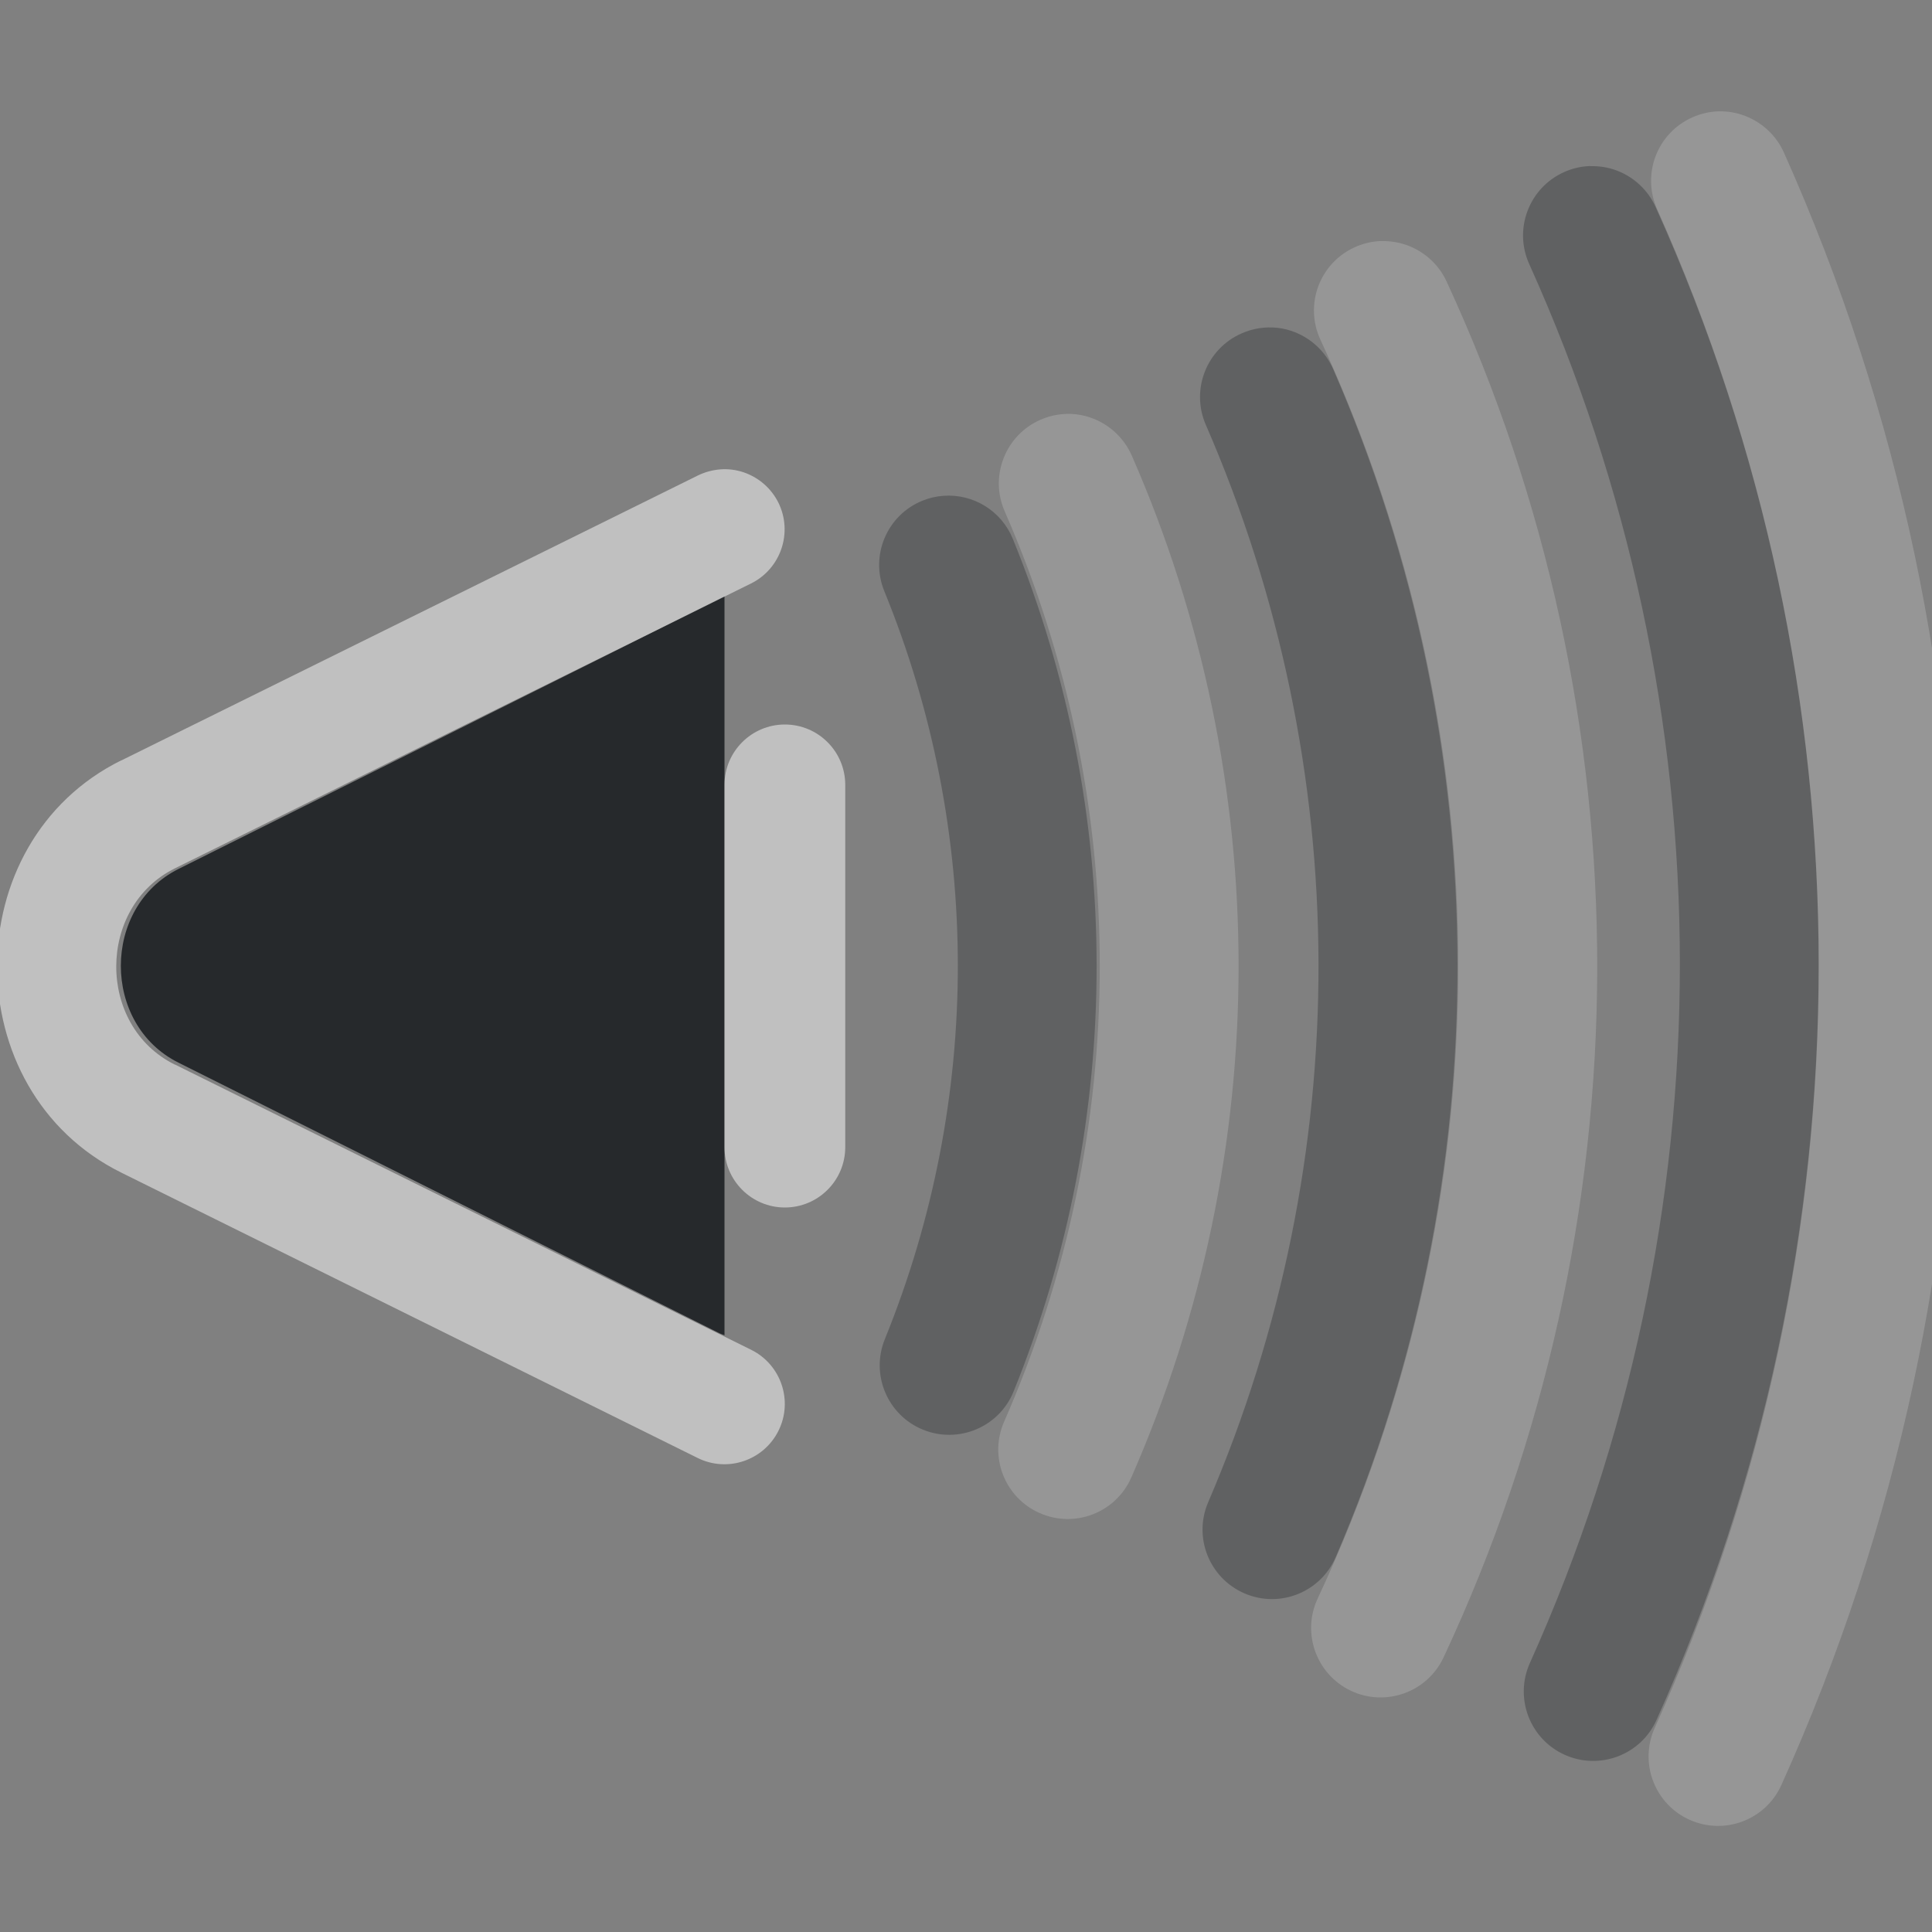 <?xml version="1.0" encoding="UTF-8"?>
<svg id="b" width="16" height="16" version="1.1" xmlns="http://www.w3.org/2000/svg" xmlns:cc="http://creativecommons.org/ns#" xmlns:dc="http://purl.org/dc/elements/1.1/" xmlns:rdf="http://www.w3.org/1999/02/22-rdf-syntax-ns#">
	<rect width="100%" height="100%" fill="#808080" stroke="none"/>
	<defs>
		<style id="current-color-scheme" type="text/css">.ColorScheme-Text {color:#090d11;}.ColorScheme-Background{color:#ffffff;}</style>
	</defs>
	<path class="ColorScheme-Text" d="m13.17 1.375c-0.076 0.002-0.15 0.02-0.219 0.051-0.289 0.131-0.417 0.471-0.287 0.76 1.662 3.683 1.664 7.902 0.006 11.586-0.13 0.289-0.002 0.629 0.287 0.76 0.29 0.131 0.632 0.002 0.762-0.289 1.793-3.984 1.789-8.547-0.008-12.529-0.063-0.139-0.178-0.247-0.32-0.301-0.07-0.027-0.145-0.039-0.221-0.037zm-2.59 1.34c-0.101-0.011-0.202 0.004-0.295 0.045-0.292 0.126-0.426 0.466-0.299 0.758 1.237 2.844 1.245 6.072 0.02 8.922-0.126 0.292 0.009 0.63 0.301 0.756 0.292 0.126 0.631-0.01 0.756-0.303 1.351-3.14 1.342-6.699-0.021-9.834-0.061-0.14-0.174-0.25-0.316-0.307-0.046-0.019-0.095-0.031-0.145-0.037zm-2.766 1.391c-0.06 0.004-0.12 0.018-0.176 0.041-0.294 0.12-0.435 0.456-0.314 0.75 0.81 1.985 0.811 4.207 0.004 6.193-0.12 0.294 0.022 0.631 0.316 0.75 0.294 0.12 0.631-0.022 0.75-0.316 0.919-2.264 0.917-4.798-0.006-7.061-0.094-0.231-0.326-0.375-0.574-0.357z" style="fill-opacity:.75;fill:currentColor;opacity:.35"/>
	<path class="ColorScheme-Background" d="m14.232 0.922c-0.076 0.002-0.15 0.02-0.219 0.051-0.29 0.13-0.419 0.47-0.289 0.76 1.791 4.003 1.784 8.579-0.02 12.576-0.131 0.29-0.002 0.632 0.289 0.762 0.29 0.13 0.63 4.78e-4 0.76-0.289 1.938-4.296 1.945-9.217 0.02-13.52-0.062-0.138-0.177-0.246-0.318-0.301-0.071-0.028-0.147-0.041-0.223-0.039zm-2.797 1.074c-0.076 3e-3 -0.15 0.021-0.219 0.053-0.289 0.133-0.415 0.475-0.281 0.764 1.53 3.309 1.521 7.124-0.023 10.426-0.134 0.287-0.01 0.629 0.277 0.764 0.288 0.135 0.631 0.011 0.766-0.277 1.688-3.608 1.697-7.779 0.025-11.395-0.064-0.139-0.181-0.246-0.324-0.299-0.071-0.026-0.146-0.038-0.221-0.035zm-2.523 1.435c-0.101-0.011-0.202 0.004-0.295 0.045-0.291 0.127-0.424 0.467-0.297 0.758 1.052 2.404 1.05 5.136-0.004 7.539-0.128 0.291 0.004 0.63 0.295 0.758 0.291 0.128 0.63-0.004 0.758-0.295 1.183-2.696 1.185-5.766 0.004-8.463-0.061-0.139-0.175-0.249-0.316-0.305-0.046-0.019-0.095-0.031-0.145-0.037z" style="fill-opacity:.5;fill:currentColor;opacity:.35"/>
	<path id="e" class="ColorScheme-Text" d="m6 4.939c-0.014 0.006-0.028 0.013-0.041 0.02l-4.482 2.238c-0.635 0.318-0.635 1.286 0 1.603l4.482 2.242c0.014 0.007 0.027 0.01 0.041 0.016z" style="fill-opacity:.75;fill:currentColor"/>
	<path id="c" class="ColorScheme-Background" d="m5.967 3.887c-0.065 0.005-0.129 0.022-0.188 0.051l-4.773 2.359h-0.002c-1.371 0.678-1.37 2.735 0 3.414l4.773 2.363c0.247 0.123 0.547 0.022 0.67-0.225 0.123-0.247 0.022-0.547-0.225-0.67l-4.773-2.363h-0.002c-0.647-0.32-0.645-1.305 0.002-1.625l4.771-2.359c0.246-0.122 0.348-0.421 0.227-0.668-0.059-0.119-0.162-0.209-0.287-0.252-0.062-0.021-0.128-0.03-0.193-0.025zm0.533 2.113c-0.276 0-0.5 0.224-0.5 0.5v3c0 0.276 0.224 0.5 0.5 0.5s0.5-0.224 0.5-0.5v-3c0-0.276-0.224-0.5-0.5-0.5z" style="fill-opacity:.5;fill:currentColor"/>
</svg>
